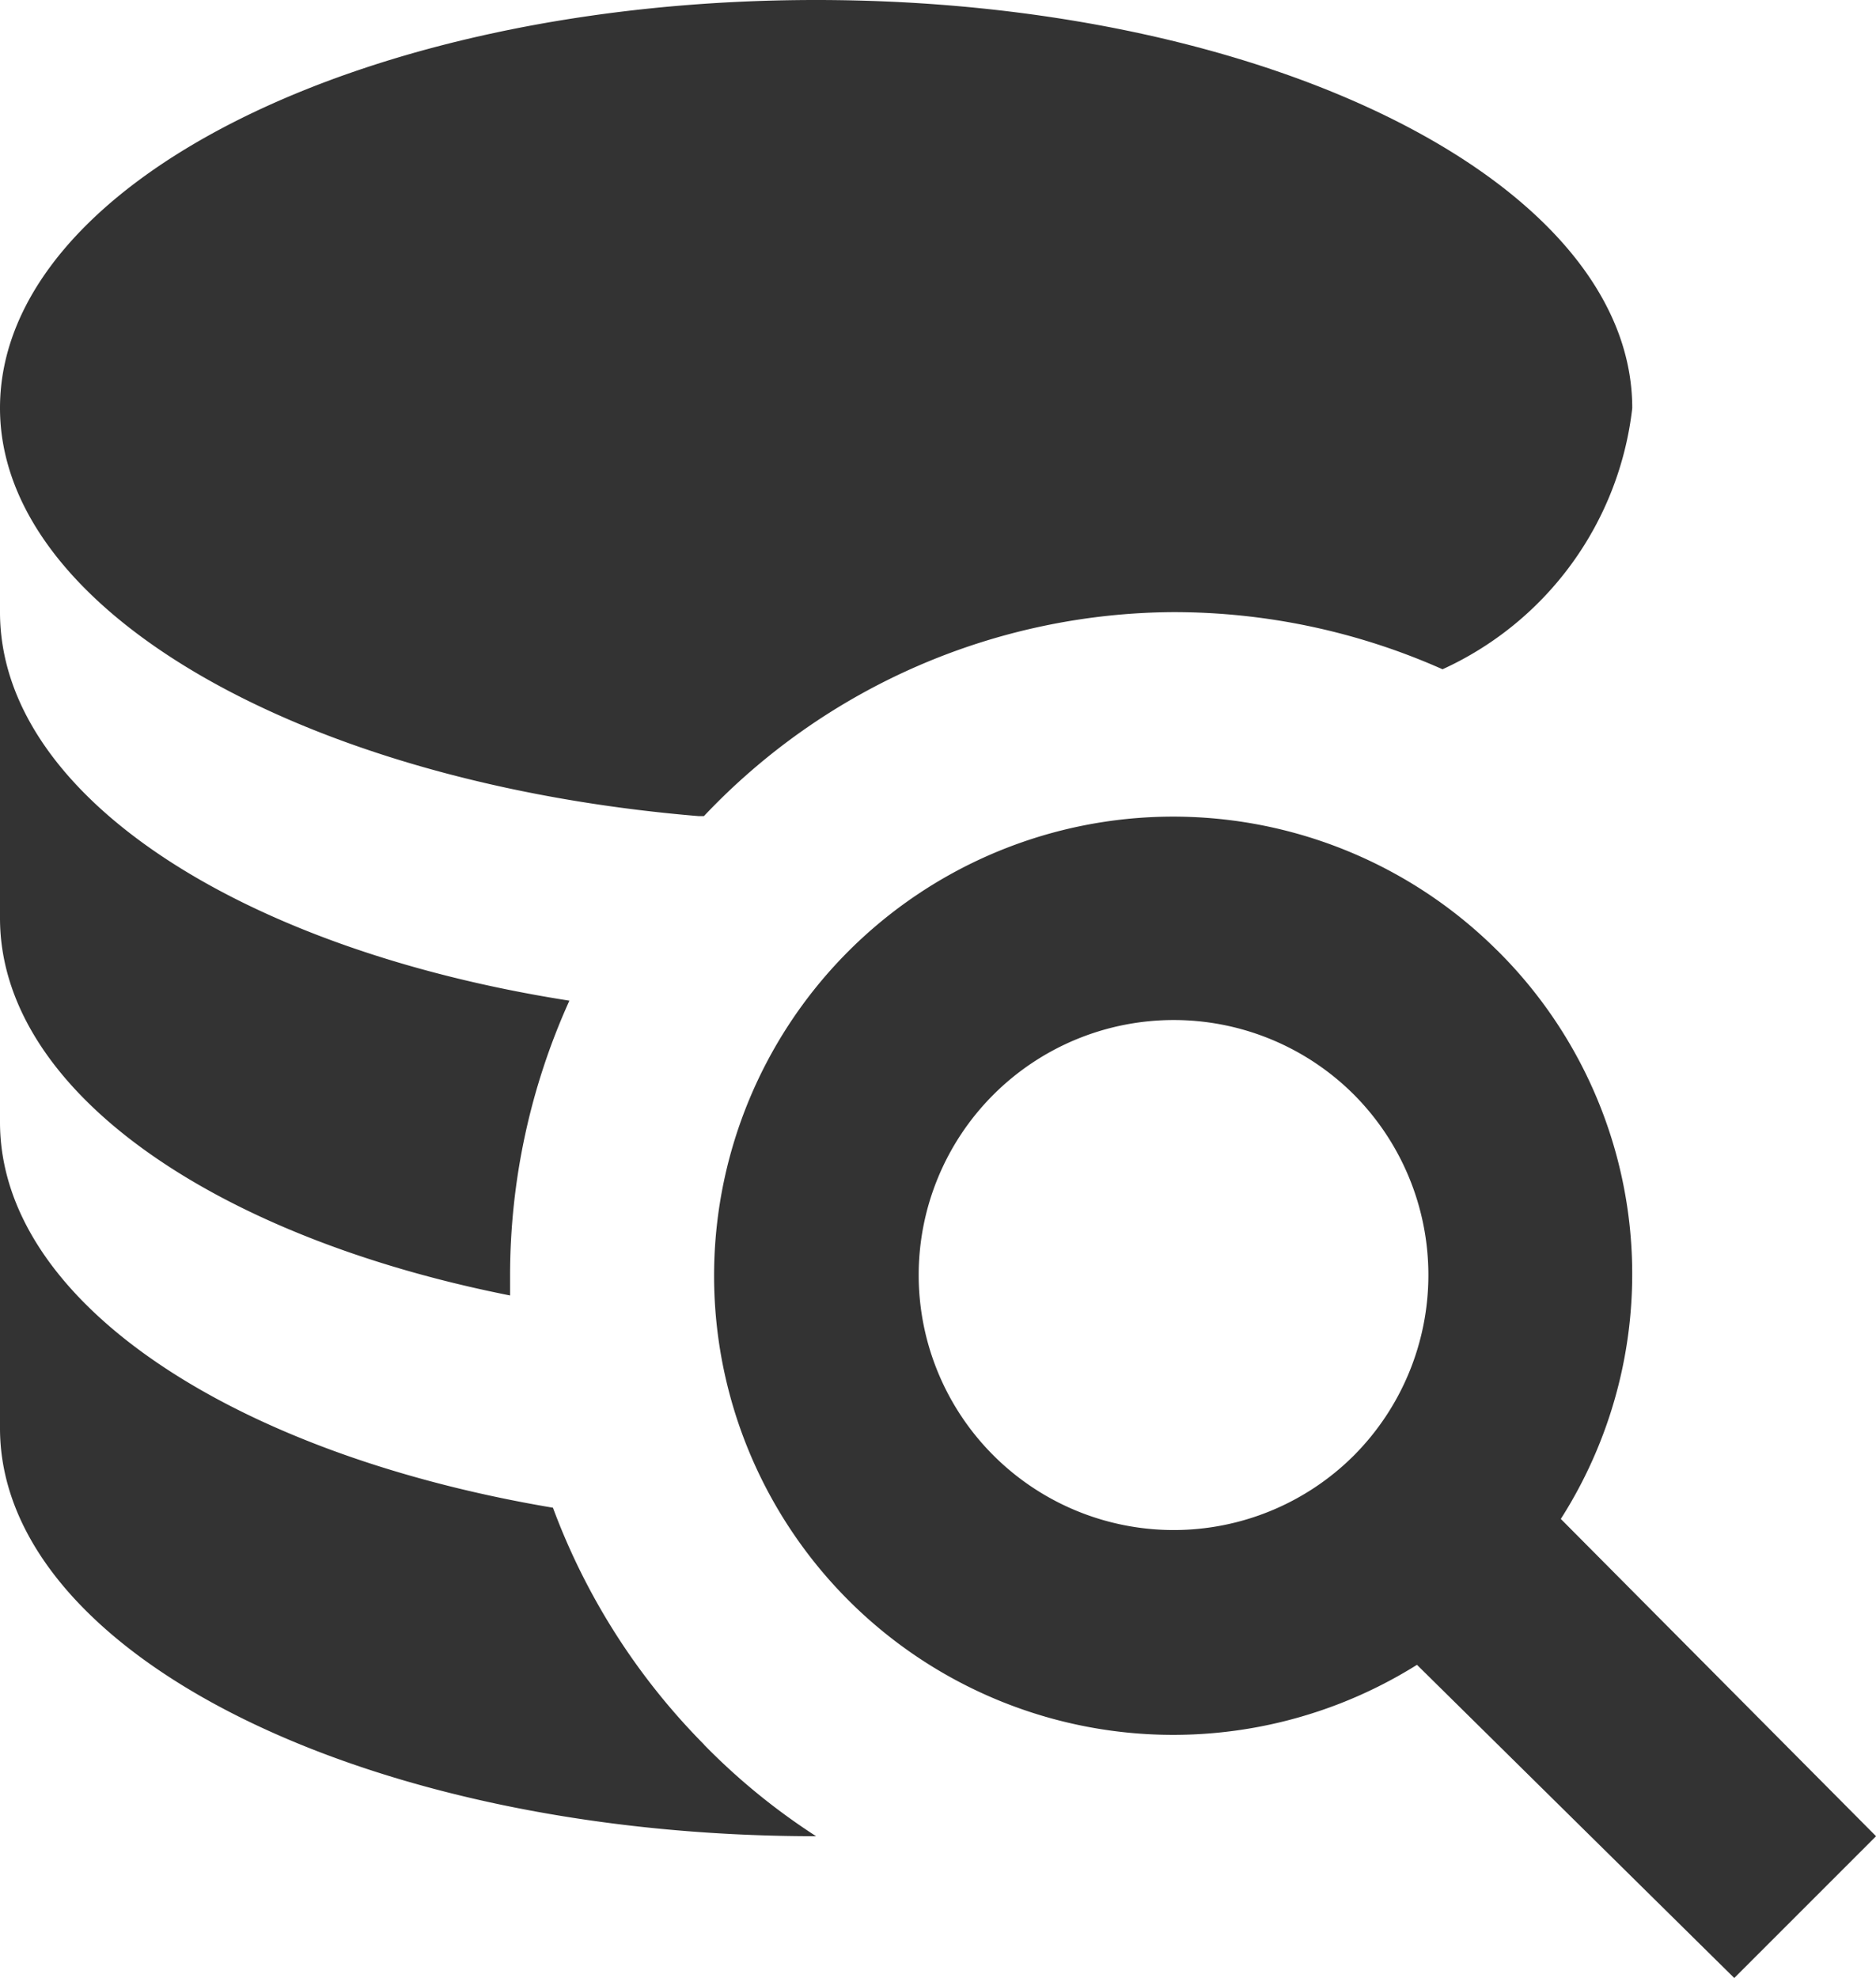 <svg xmlns="http://www.w3.org/2000/svg" width="34.796" height="36.688" viewBox="0 0 34.796 36.688">
  <path id="finance-img04" d="M31.776,20.635A8.516,8.516,0,1,0,30.282,33.88l5.885,5.809,2.63-2.63L32.95,31.174a8.45,8.45,0,0,0-1.173-10.539M29.109,30a4.73,4.73,0,1,1,0-6.7,4.745,4.745,0,0,1,0,6.7M17.056,35.356a12.35,12.35,0,0,1-2.8-4.39C8.3,29.963,4,27.144,4,23.813V29.49c0,4.182,6.774,7.569,15.137,7.569h0a12.03,12.03,0,0,1-2.081-1.7M4,14.353v5.676c0,3.179,3.917,5.9,9.461,7v-.378a12.371,12.371,0,0,1,1.1-5.09C8.428,20.6,4,17.74,4,14.353M19.137,3C10.774,3,4,6.387,4,10.569c0,3.784,5.676,6.963,12.961,7.569h.095a12.062,12.062,0,0,1,8.7-3.784,12.269,12.269,0,0,1,5,1.06,6.083,6.083,0,0,0,3.519-4.844C34.274,6.387,27.5,3,19.137,3Z" transform="translate(-4 -3)" opacity="0.8"/>
</svg>
